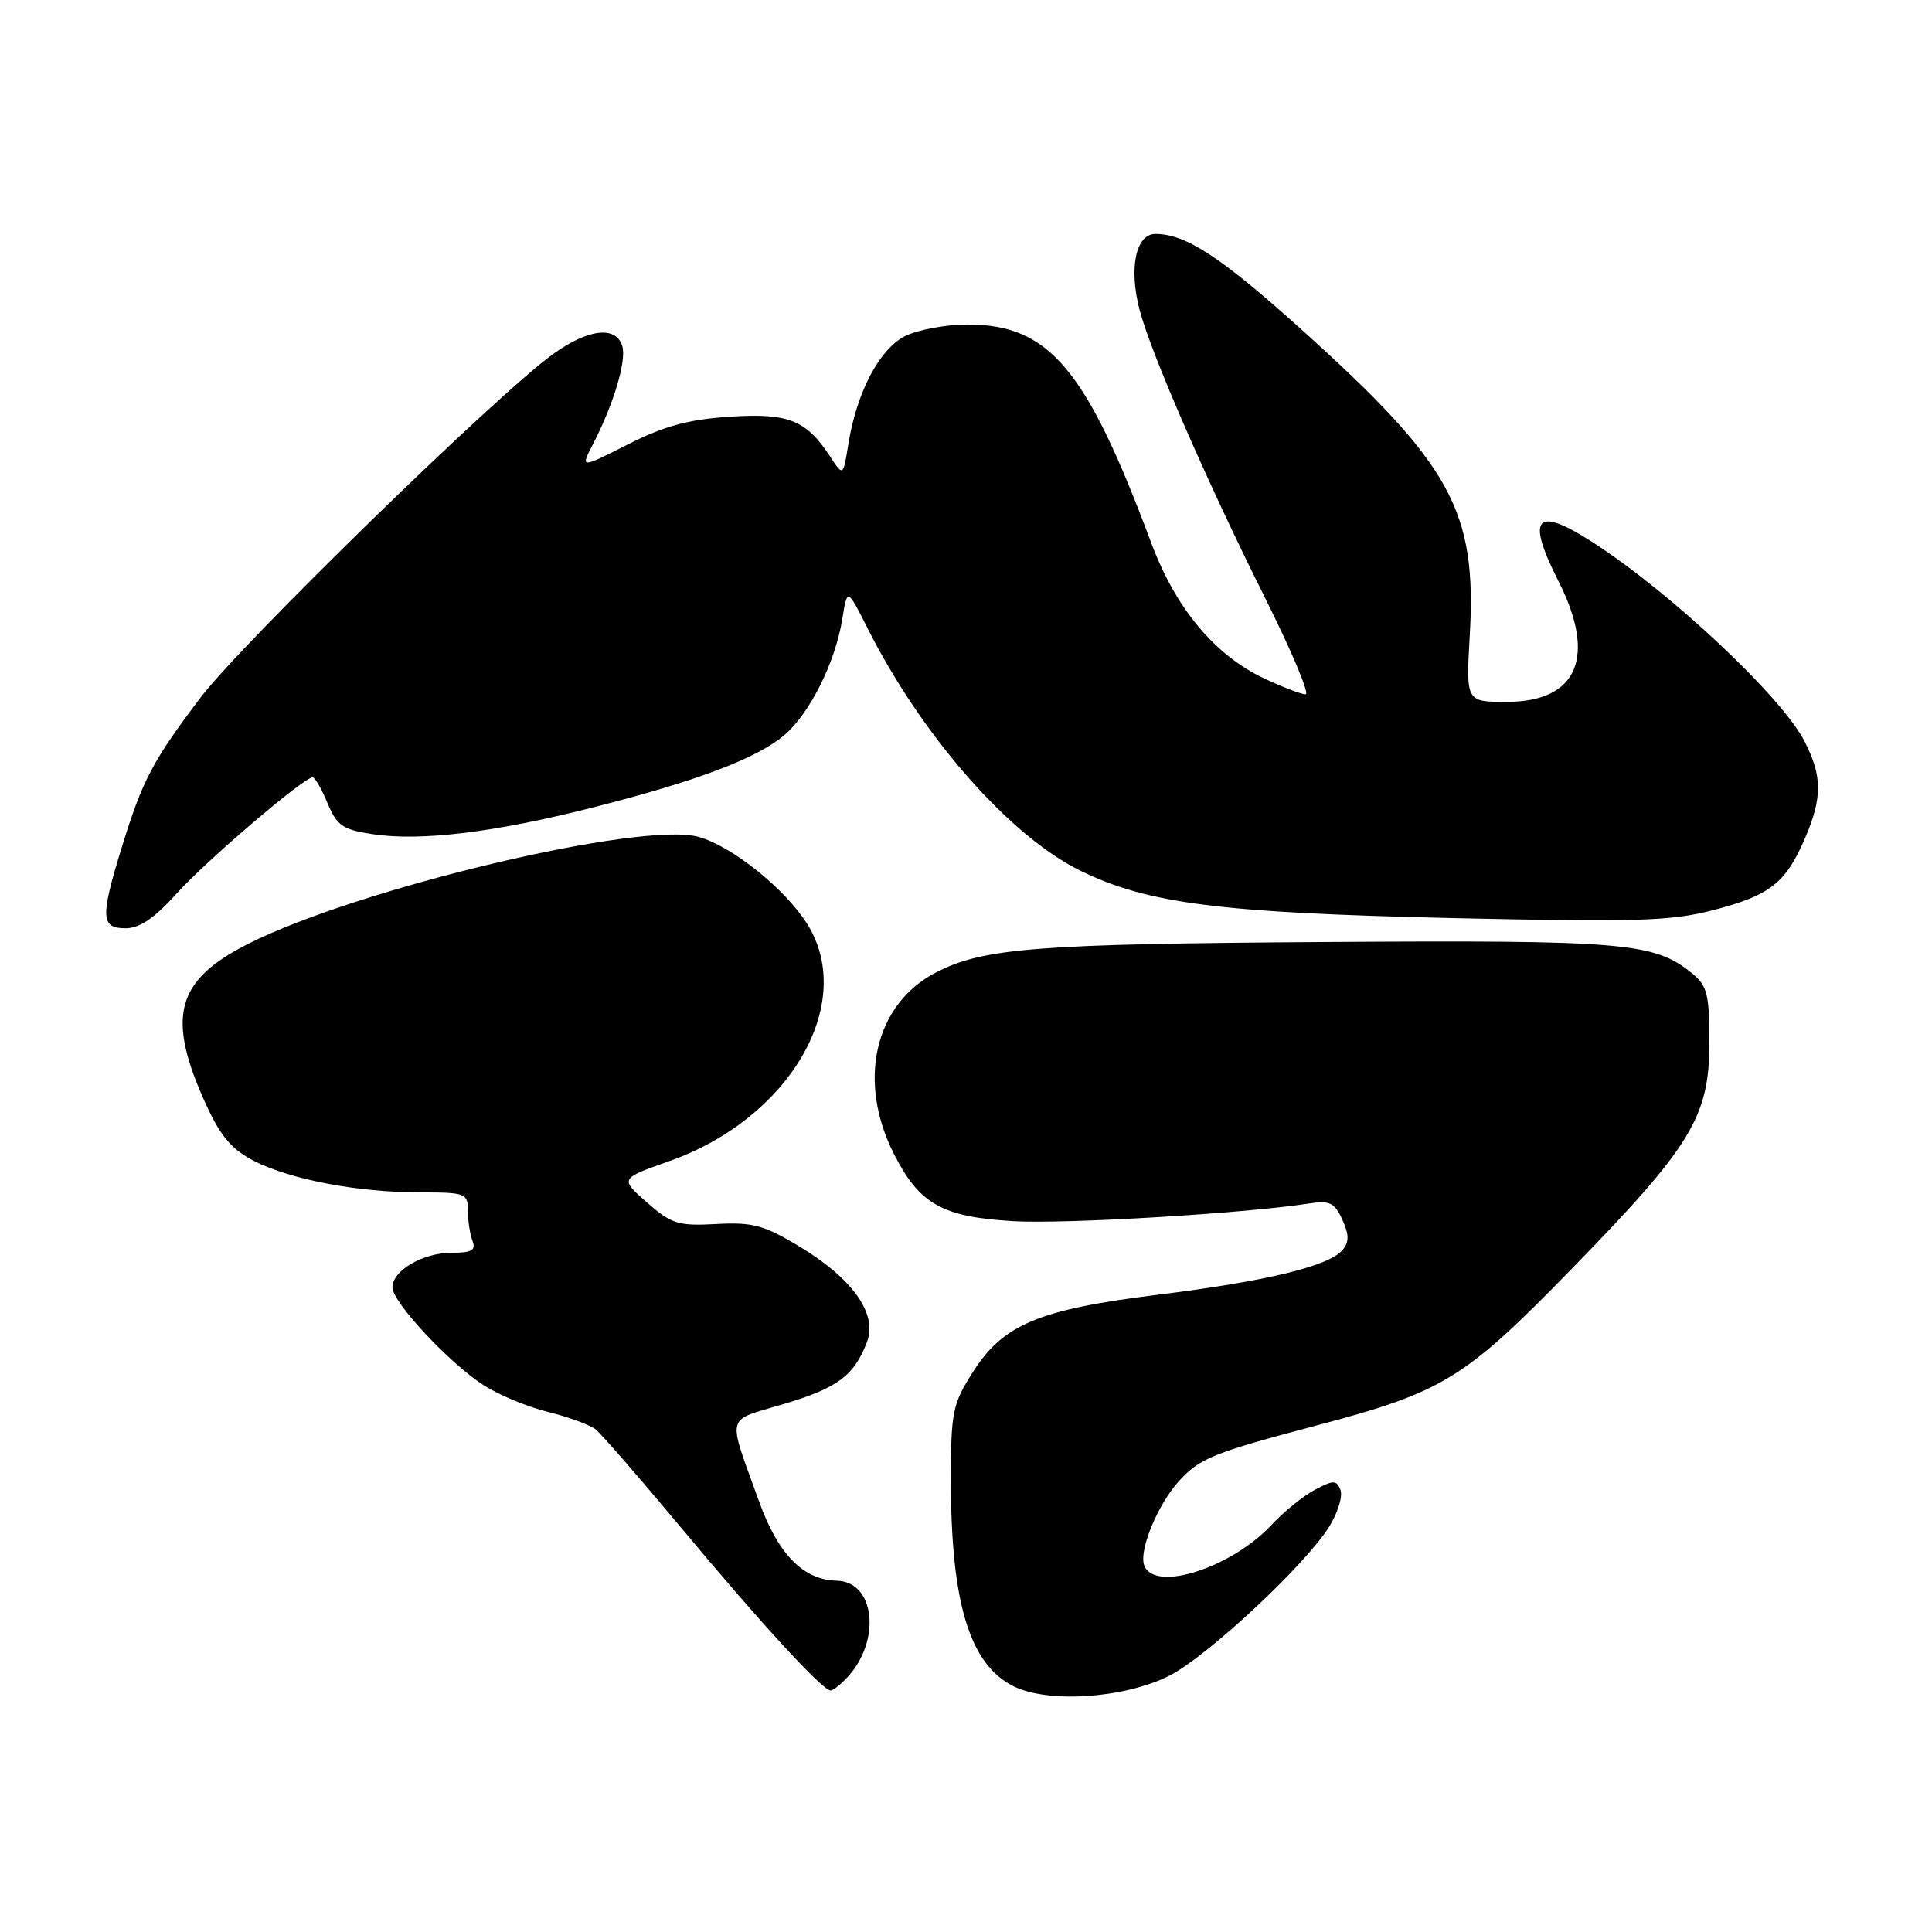 <?xml version="1.0" encoding="UTF-8" standalone="no"?>
<!DOCTYPE svg PUBLIC "-//W3C//DTD SVG 1.1//EN" "http://www.w3.org/Graphics/SVG/1.1/DTD/svg11.dtd" >
<svg xmlns="http://www.w3.org/2000/svg" xmlns:xlink="http://www.w3.org/1999/xlink" version="1.1" viewBox="0 0 256 256">
 <g >
 <path fill="currentColor"
d=" M 155.00 222.01 C 160.04 219.43 173.03 207.31 176.15 202.25 C 177.28 200.43 177.93 198.27 177.62 197.44 C 177.11 196.11 176.70 196.10 174.27 197.38 C 172.75 198.17 170.15 200.27 168.50 202.04 C 163.16 207.76 152.99 211.02 151.62 207.44 C 150.86 205.46 153.44 199.24 156.30 196.16 C 159.04 193.20 160.83 192.49 174.50 188.87 C 191.24 184.44 194.01 182.75 208.21 168.18 C 224.16 151.82 226.50 147.98 226.50 138.16 C 226.50 131.68 226.23 130.61 224.16 128.93 C 219.18 124.89 215.22 124.56 175.72 124.82 C 137.29 125.07 130.31 125.61 124.03 128.85 C 115.91 133.04 113.54 143.21 118.44 152.88 C 121.83 159.57 124.84 161.26 134.30 161.81 C 141.21 162.21 165.14 160.78 173.58 159.45 C 176.17 159.05 176.86 159.39 177.86 161.60 C 178.77 163.59 178.78 164.56 177.90 165.62 C 176.13 167.76 167.84 169.77 153.50 171.55 C 137.63 173.51 132.92 175.48 128.89 181.84 C 126.21 186.06 126.00 187.11 126.00 196.15 C 126.00 212.30 128.45 220.45 134.20 223.39 C 138.79 225.74 149.00 225.06 155.00 222.01 Z  M 112.38 222.14 C 116.80 217.25 115.89 209.55 110.88 209.45 C 106.45 209.36 103.10 205.95 100.59 198.98 C 96.33 187.14 96.02 188.38 103.79 186.06 C 110.99 183.92 113.18 182.29 114.88 177.82 C 116.29 174.10 113.02 169.46 105.97 165.19 C 101.22 162.33 99.76 161.93 94.91 162.19 C 89.85 162.46 88.98 162.19 85.72 159.33 C 82.13 156.17 82.13 156.17 88.68 153.86 C 104.59 148.25 113.50 133.01 107.01 122.51 C 104.12 117.84 97.01 112.12 92.56 110.89 C 84.96 108.79 47.56 117.67 32.91 125.05 C 23.27 129.91 21.99 134.75 27.31 146.37 C 29.24 150.59 30.73 152.33 33.70 153.85 C 38.54 156.31 47.46 158.00 55.68 158.00 C 61.70 158.00 62.00 158.12 62.00 160.42 C 62.00 161.75 62.27 163.55 62.61 164.42 C 63.09 165.67 62.50 166.00 59.83 166.00 C 56.03 166.00 52.00 168.36 52.00 170.58 C 52.00 172.56 59.64 180.74 64.18 183.61 C 66.20 184.89 70.03 186.46 72.68 187.11 C 75.33 187.76 78.13 188.79 78.91 189.39 C 79.68 190.00 84.81 195.90 90.31 202.50 C 100.80 215.08 108.99 224.00 110.06 224.00 C 110.41 224.00 111.45 223.16 112.38 222.14 Z  M 23.39 118.42 C 27.26 114.10 40.25 103.00 41.43 103.00 C 41.73 103.00 42.62 104.54 43.40 106.43 C 44.66 109.42 45.41 109.94 49.43 110.54 C 55.77 111.49 65.51 110.31 78.50 107.01 C 92.35 103.49 100.23 100.52 103.90 97.43 C 107.28 94.58 110.69 87.77 111.61 82.01 C 112.27 77.92 112.27 77.92 114.97 83.27 C 122.19 97.58 133.79 110.79 143.17 115.38 C 152.07 119.74 161.64 120.95 192.37 121.65 C 216.80 122.19 221.35 122.06 226.96 120.61 C 234.52 118.65 236.59 117.04 239.13 111.17 C 241.49 105.70 241.49 102.87 239.10 98.21 C 236.10 92.34 221.38 78.51 211.05 71.86 C 203.48 66.98 202.17 68.46 206.50 77.00 C 211.60 87.05 209.04 93.00 199.63 93.00 C 194.25 93.00 194.25 93.00 194.75 84.19 C 195.70 67.67 192.33 61.56 172.44 43.65 C 161.79 34.06 157.12 31.00 153.11 31.00 C 150.48 31.00 149.54 35.58 151.03 41.17 C 152.59 47.00 159.87 63.69 167.64 79.25 C 171.15 86.26 173.56 92.00 173.00 92.00 C 172.44 92.00 169.98 91.06 167.53 89.91 C 160.96 86.82 155.78 80.61 152.55 71.95 C 143.92 48.82 139.04 43.01 128.20 43.00 C 125.29 43.00 121.53 43.71 119.86 44.57 C 116.49 46.32 113.50 52.04 112.41 58.86 C 111.72 63.13 111.72 63.13 110.01 60.51 C 106.81 55.63 104.47 54.71 96.65 55.22 C 91.22 55.58 87.98 56.46 83.21 58.88 C 76.91 62.07 76.91 62.07 78.54 58.92 C 81.33 53.53 83.05 47.75 82.45 45.83 C 81.59 43.13 77.89 43.58 73.22 46.96 C 65.75 52.37 32.00 85.27 26.57 92.44 C 20.20 100.85 18.89 103.34 16.11 112.36 C 13.28 121.56 13.35 123.00 16.64 123.00 C 18.50 123.00 20.47 121.66 23.39 118.42 Z "/>
</g>
</svg>